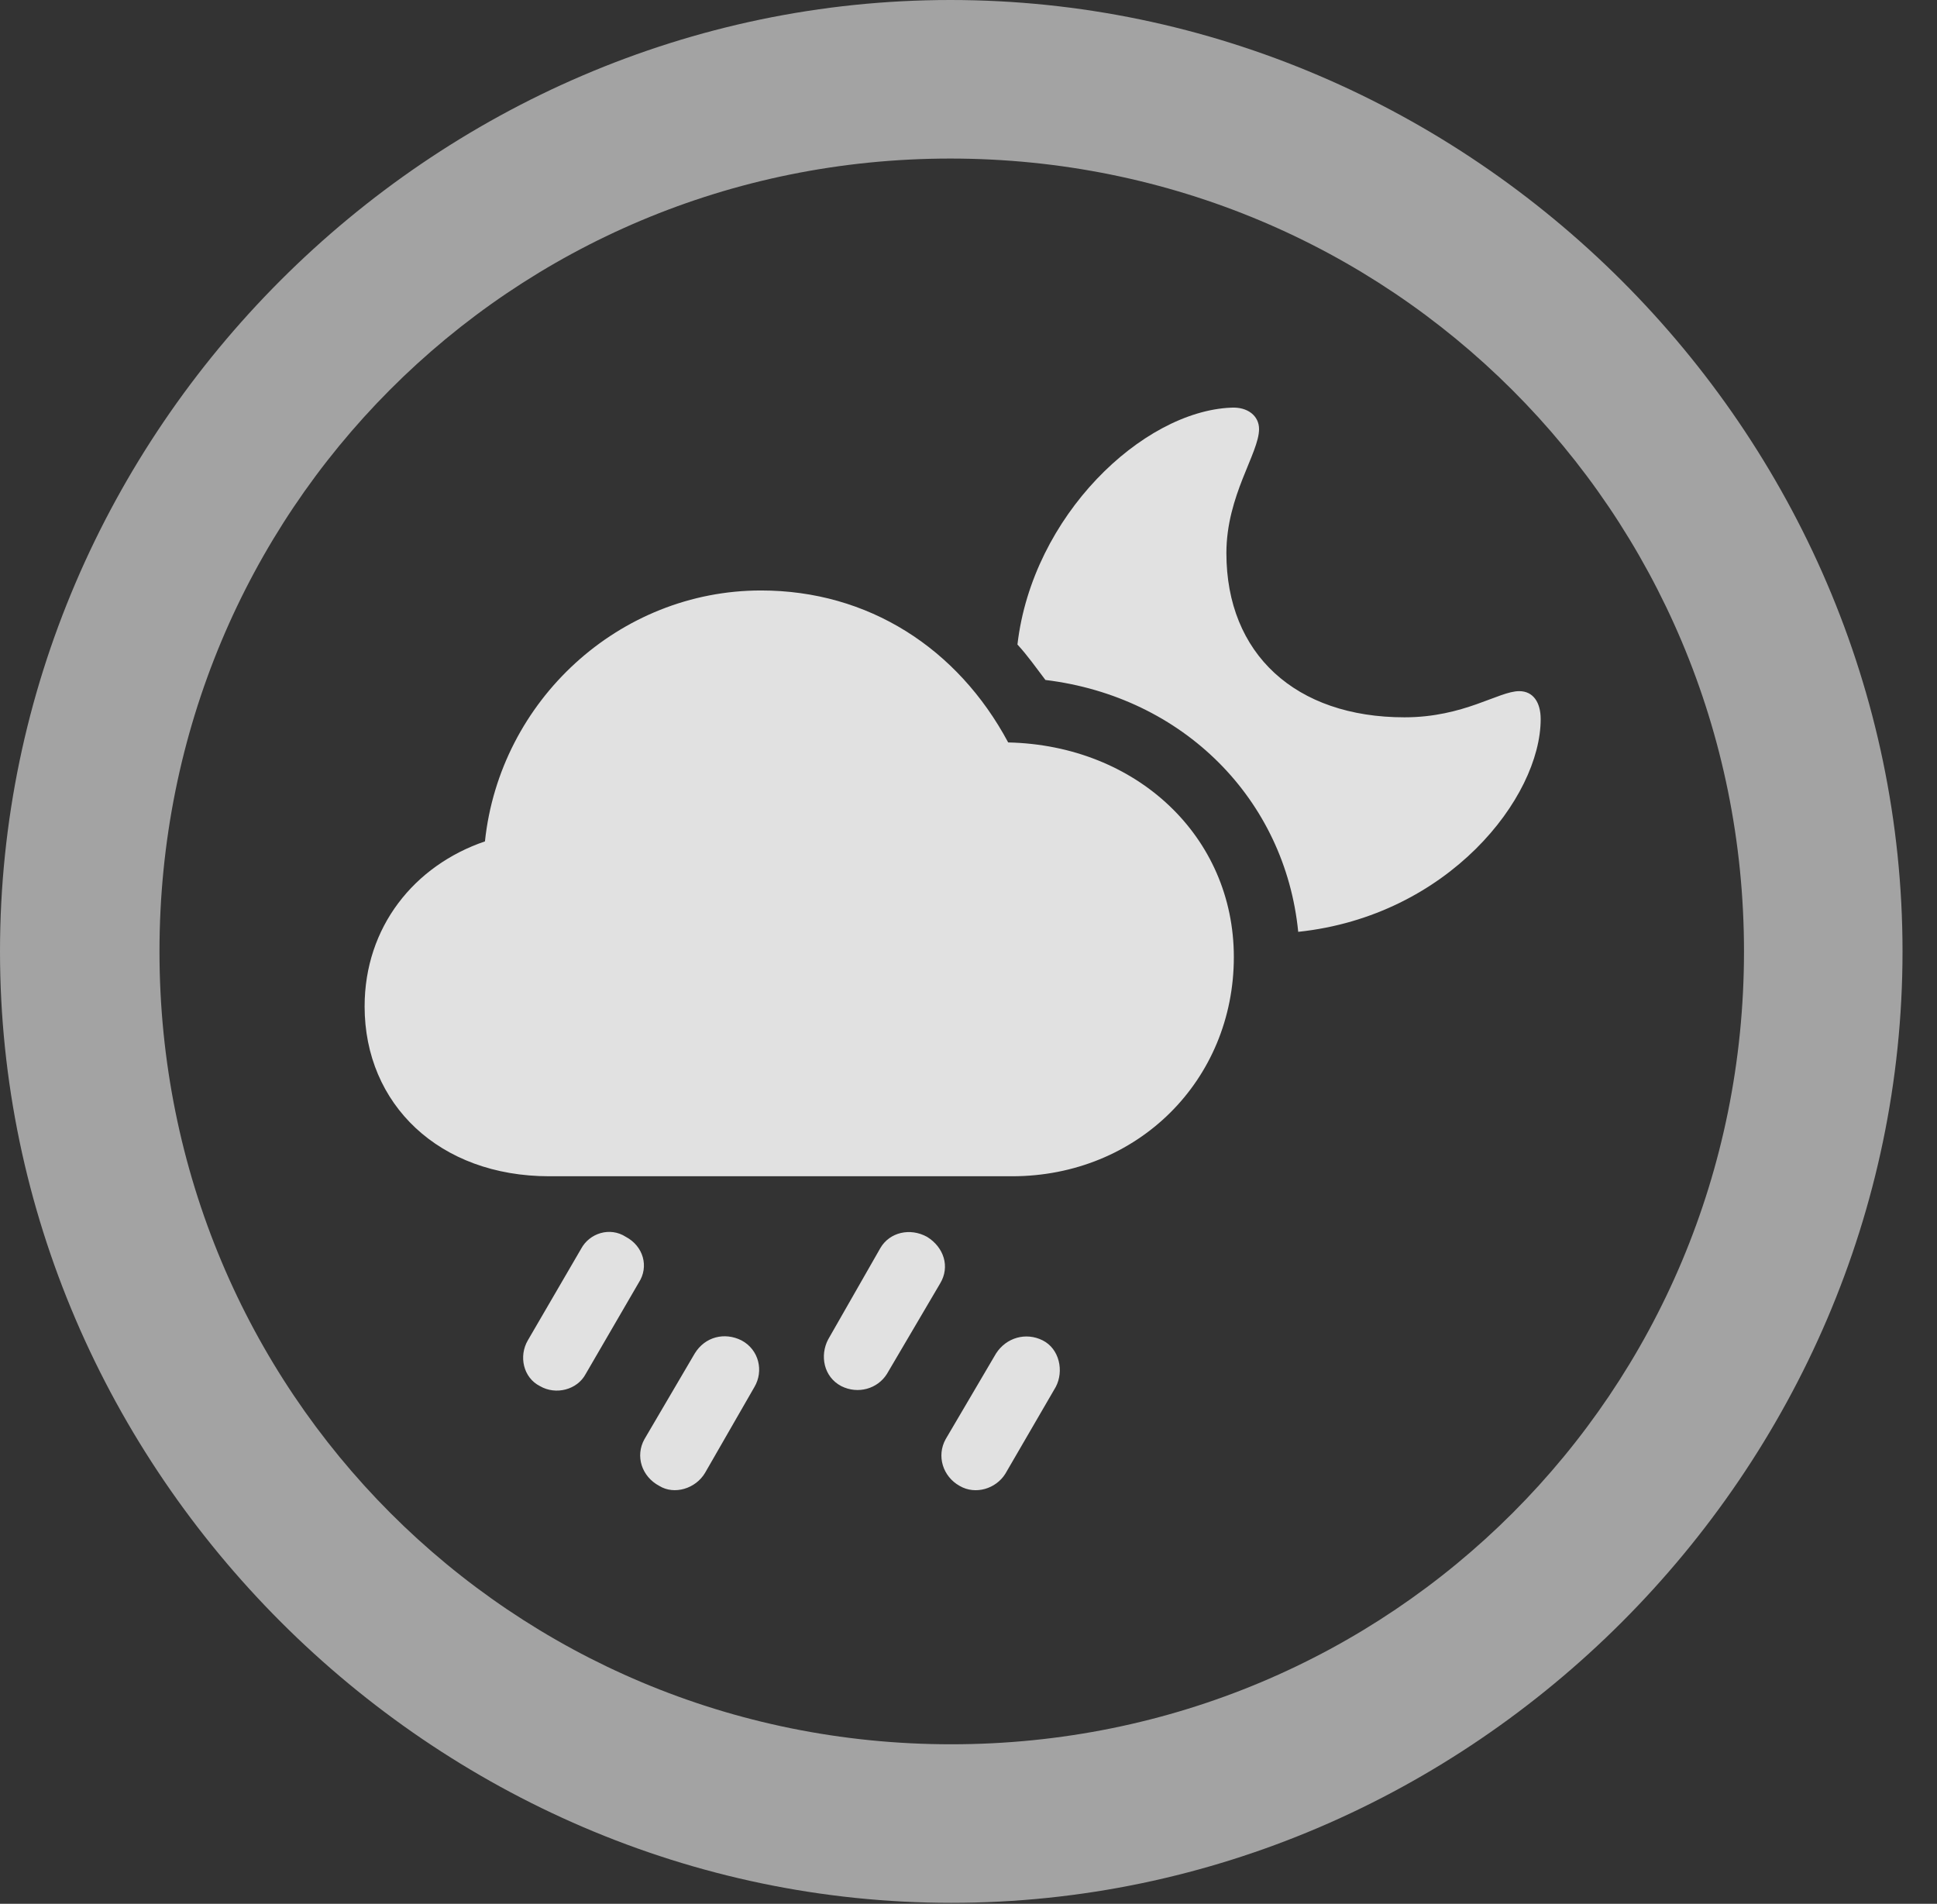 <?xml version="1.0" encoding="UTF-8"?>
<!--Generator: Apple Native CoreSVG 232.5-->
<!DOCTYPE svg
PUBLIC "-//W3C//DTD SVG 1.1//EN"
       "http://www.w3.org/Graphics/SVG/1.1/DTD/svg11.dtd">
<svg version="1.1" xmlns="http://www.w3.org/2000/svg" xmlns:xlink="http://www.w3.org/1999/xlink" width="20.283" height="19.932">
 <rect width="100%" height="100%" fill="#333333" stroke="none"/>
 <g>
  <rect height="19.932" opacity="0" width="20.283" x="0" y="0"/>
  <path d="M9.961 19.922C15.41 19.922 19.922 15.4 19.922 9.961C19.922 4.512 15.4 0 9.951 0C4.512 0 0 4.512 0 9.961C0 15.4 4.521 19.922 9.961 19.922ZM9.961 18.262C5.352 18.262 1.67 14.57 1.67 9.961C1.67 5.352 5.342 1.66 9.951 1.66C14.56 1.66 18.262 5.352 18.262 9.961C18.262 14.57 14.57 18.262 9.961 18.262Z" fill="#ffffff" fill-opacity="0.55"/>
  <path d="M5.752 12.315L10.596 12.315C11.914 12.315 12.92 11.309 12.92 10.02C12.92 8.76 11.904 7.803 10.557 7.773C10.029 6.787 9.092 6.182 7.969 6.182C6.484 6.182 5.234 7.334 5.078 8.809C4.336 9.062 3.818 9.707 3.818 10.537C3.818 11.562 4.6 12.315 5.752 12.315ZM6.133 14.385L6.689 13.428C6.797 13.262 6.738 13.047 6.553 12.949C6.387 12.842 6.172 12.91 6.084 13.076L5.527 14.033C5.43 14.199 5.479 14.424 5.654 14.512C5.82 14.609 6.045 14.551 6.133 14.385ZM7.383 15.42L7.9 14.521C7.998 14.355 7.949 14.131 7.764 14.033C7.588 13.945 7.383 13.994 7.275 14.17L6.748 15.068C6.65 15.244 6.719 15.459 6.904 15.557C7.061 15.654 7.285 15.586 7.383 15.42ZM9.287 14.385L9.844 13.438C9.951 13.262 9.883 13.057 9.707 12.949C9.531 12.852 9.316 12.9 9.219 13.066L8.672 14.023C8.584 14.19 8.623 14.414 8.809 14.512C8.984 14.6 9.189 14.541 9.287 14.385ZM10.527 15.43L11.055 14.521C11.143 14.355 11.094 14.121 10.918 14.033C10.742 13.945 10.537 14.004 10.43 14.17L9.902 15.068C9.805 15.244 9.873 15.459 10.049 15.557C10.215 15.654 10.43 15.586 10.527 15.43ZM16.133 7.529C16.133 7.354 16.055 7.236 15.908 7.236C15.693 7.236 15.332 7.51 14.707 7.51C13.565 7.51 12.842 6.846 12.842 5.791C12.842 5.186 13.184 4.746 13.184 4.492C13.184 4.355 13.066 4.258 12.891 4.268C11.963 4.307 10.81 5.4 10.654 6.748C10.762 6.865 10.85 6.992 10.947 7.119C12.393 7.295 13.457 8.369 13.594 9.756C15.166 9.59 16.133 8.35 16.133 7.529Z" fill="#ffffff" fill-opacity="0.85"/>
 </g>
</svg>

